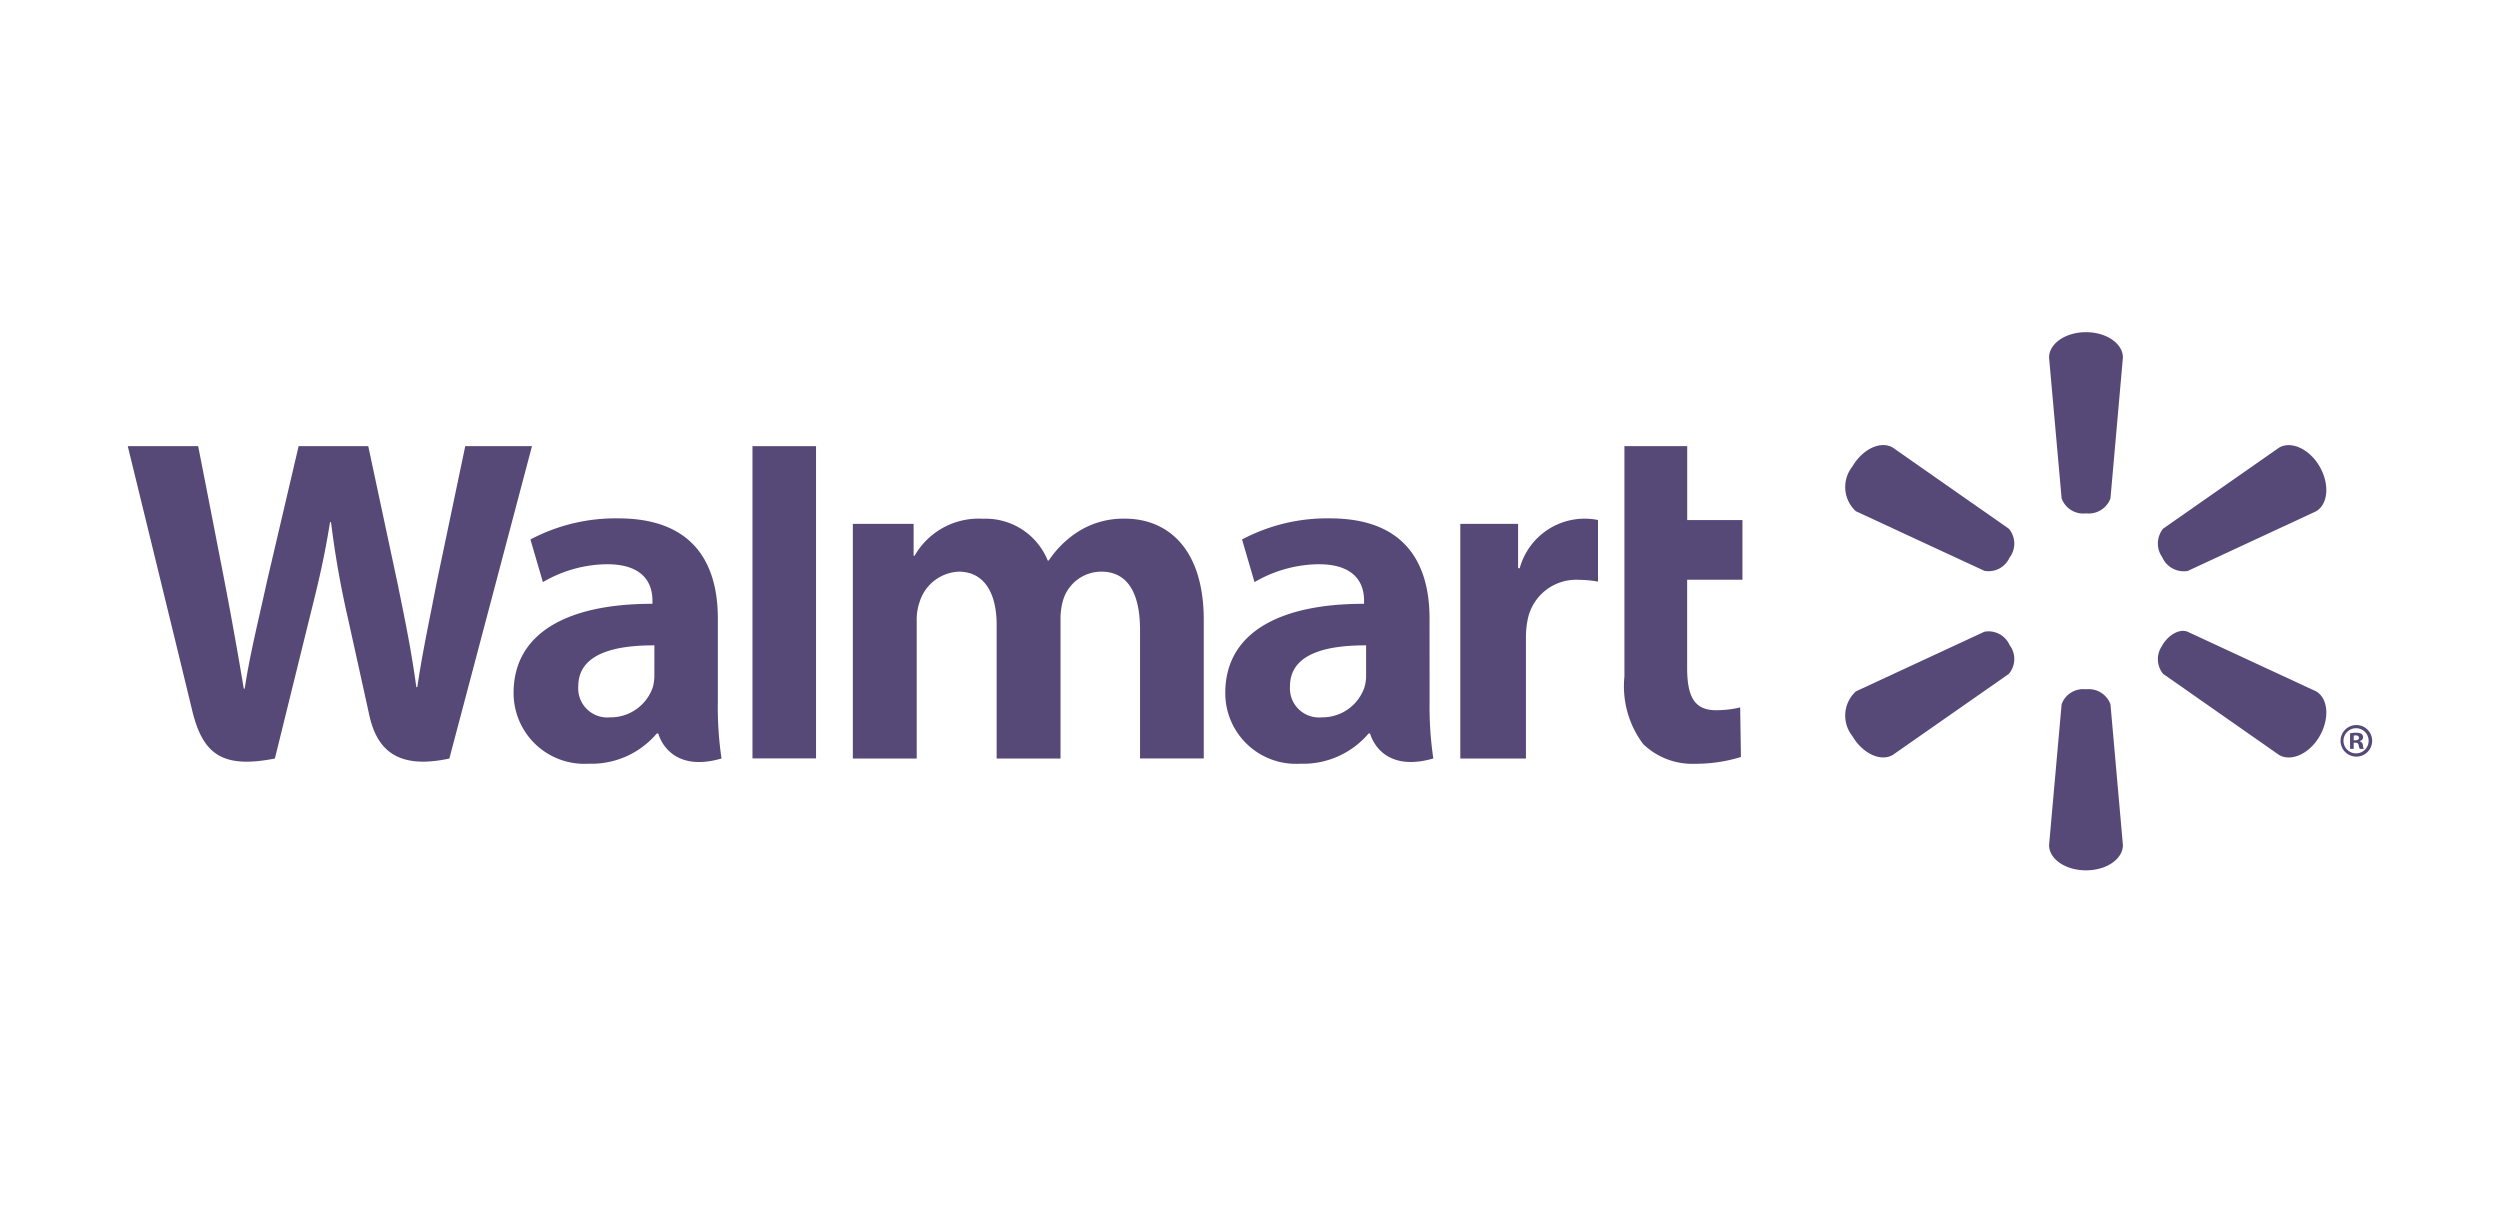 <svg xmlns="http://www.w3.org/2000/svg" width="97.841" height="48.063" viewBox="0 0 97.841 48.063">
  <g id="Group_26589" data-name="Group 26589" transform="translate(2825 24306)">
    <rect id="Rectangle_12413" data-name="Rectangle 12413" width="97.841" height="48.063" transform="translate(-2825 -24306)" fill="none"/>
    <g id="Walmart_logo" transform="translate(-2820 -24293)">
      <path id="Path_54887" data-name="Path 54887" d="M122.208,23.3c0-2.08-.89-3.918-3.9-3.918a7.106,7.106,0,0,0-3.438.826l.488,1.669a5.072,5.072,0,0,1,2.513-.7c1.524,0,1.774.86,1.774,1.415v.134c-3.328-.005-5.431,1.144-5.431,3.486a2.767,2.767,0,0,0,2.935,2.772,3.36,3.36,0,0,0,2.676-1.185h.056s.379,1.586,2.475.98a13.813,13.813,0,0,1-.146-2.215Zm-2.483,2.2a1.6,1.6,0,0,1-.064.492,1.738,1.738,0,0,1-1.675,1.177,1.136,1.136,0,0,1-1.239-1.217c0-1.26,1.391-1.606,2.978-1.6" transform="translate(-71.261 -12.095)" fill="#574977"/>
      <path id="Path_54888" data-name="Path 54888" d="M0,11.861s2.174,8.893,2.519,10.333c.407,1.684,1.136,2.306,3.239,1.892l1.359-5.514c.343-1.366.577-2.346.8-3.738h.038a36.689,36.689,0,0,0,.657,3.742s.554,2.505.842,3.818,1.068,2.14,3.132,1.692l3.234-12.225H13.208L12.1,17.149c-.294,1.532-.561,2.739-.769,4.143h-.038c-.187-1.389-.425-2.546-.731-4.047l-1.15-5.384H6.687L5.459,17.107c-.35,1.6-.677,2.886-.883,4.246H4.541c-.212-1.276-.5-2.9-.8-4.442,0,0-.729-3.756-.986-5.05" transform="translate(0 -7.4)" fill="#574977"/>
      <path id="Path_54889" data-name="Path 54889" d="M48.14,23.3c0-2.08-.893-3.918-3.9-3.918a7.11,7.11,0,0,0-3.435.826l.488,1.669a5.055,5.055,0,0,1,2.513-.7c1.524,0,1.774.86,1.774,1.415v.134c-3.328-.005-5.434,1.144-5.434,3.486a2.769,2.769,0,0,0,2.93,2.772A3.349,3.349,0,0,0,45.751,27.8h.058s.381,1.586,2.475.98a13.711,13.711,0,0,1-.144-2.215Zm-2.485,2.2a1.672,1.672,0,0,1-.061.492,1.744,1.744,0,0,1-1.679,1.177,1.137,1.137,0,0,1-1.237-1.217c0-1.26,1.391-1.606,2.978-1.6" transform="translate(-25.046 -12.095)" fill="#574977"/>
      <path id="Path_54890" data-name="Path 54890" d="M65.012,11.861V24.081H67.5V11.861Z" transform="translate(-40.563 -7.4)" fill="#574977"/>
      <path id="Path_54891" data-name="Path 54891" d="M155.753,11.861v9.017a3.765,3.765,0,0,0,.736,2.644,2.768,2.768,0,0,0,2.024.77,6.019,6.019,0,0,0,1.8-.266l-.03-1.941a3.98,3.98,0,0,1-.947.11c-.848,0-1.128-.537-1.128-1.655V17.088h2.164V14.753H158.21V11.861" transform="translate(-97.179 -7.4)" fill="#574977"/>
      <path id="Path_54892" data-name="Path 54892" d="M138.675,19.611v9.183h2.569v-4.7a3.47,3.47,0,0,1,.056-.674,1.935,1.935,0,0,1,2.028-1.619,4.3,4.3,0,0,1,.736.069V19.459A2.636,2.636,0,0,0,141,21.346h-.063V19.611" transform="translate(-86.524 -12.108)" fill="#574977"/>
      <path id="Path_54893" data-name="Path 54893" d="M75.456,19.611v9.183h2.5V23.4a2.094,2.094,0,0,1,.117-.745A1.68,1.68,0,0,1,79.6,21.481c1.008,0,1.484.851,1.484,2.078v5.235h2.5V23.339a2.568,2.568,0,0,1,.1-.741,1.566,1.566,0,0,1,1.5-1.118c1.018,0,1.512.832,1.512,2.279v5.033h2.494V23.379c0-2.844-1.447-3.973-3.09-3.973a3.322,3.322,0,0,0-1.814.5,3.933,3.933,0,0,0-1.164,1.14h-.038a2.62,2.62,0,0,0-2.535-1.636,2.887,2.887,0,0,0-2.676,1.448h-.038V19.611" transform="translate(-47.079 -12.108)" fill="#574977"/>
      <path id="Path_54894" data-name="Path 54894" d="M201.39,7.091a.909.909,0,0,0,.958-.586l.487-5.512c0-.546-.643-.993-1.445-.993s-1.445.447-1.445.993l.491,5.512a.9.9,0,0,0,.954.586" transform="translate(-124.752)" fill="#574977"/>
      <path id="Path_54895" data-name="Path 54895" d="M185.194,16.147a.9.9,0,0,0-.033-1.122l-4.543-3.177c-.473-.276-1.18.053-1.585.748a1.286,1.286,0,0,0,.141,1.744l5.03,2.332a.9.9,0,0,0,.99-.53" transform="translate(-111.542 -7.332)" fill="#574977"/>
      <path id="Path_54896" data-name="Path 54896" d="M211.447,16.145a.925.925,0,0,0,.992.536l5.03-2.338c.467-.276.537-1.048.142-1.742s-1.115-1.022-1.587-.751l-4.544,3.174a.927.927,0,0,0-.027,1.126" transform="translate(-131.824 -7.334)" fill="#574977"/>
      <path id="Path_54897" data-name="Path 54897" d="M201.39,37.163a.909.909,0,0,1,.958.586l.487,5.512c0,.546-.643.988-1.445.988s-1.445-.442-1.445-.988l.491-5.512a.9.9,0,0,1,.954-.586" transform="translate(-124.752 -23.187)" fill="#574977"/>
      <path id="Path_54898" data-name="Path 54898" d="M211.447,31.651c.257-.427.678-.656.992-.532l5.03,2.334c.467.27.537,1.049.142,1.744s-1.115,1.018-1.587.748l-4.544-3.178a.913.913,0,0,1-.027-1.116" transform="translate(-131.824 -19.395)" fill="#574977"/>
      <path id="Path_54899" data-name="Path 54899" d="M185.194,31.646a.9.9,0,0,1-.033,1.122l-4.543,3.173c-.473.276-1.18-.054-1.585-.744a1.286,1.286,0,0,1,.141-1.744l5.03-2.334a.9.9,0,0,1,.99.528" transform="translate(-111.542 -19.395)" fill="#574977"/>
      <path id="Path_54900" data-name="Path 54900" d="M230.758,41.576h.063c.085,0,.119.027.129.095a.468.468,0,0,0,.046.147h.162a.294.294,0,0,1-.042-.152.172.172,0,0,0-.12-.144v-.015a.147.147,0,0,0,.129-.141.186.186,0,0,0-.056-.134.438.438,0,0,0-.22-.046,1.018,1.018,0,0,0-.235.023v.609h.143Zm0-.278.073-.01c.086,0,.132.04.132.1s-.062.092-.142.092h-.064Zm.092-.413a.618.618,0,1,0,.629.614.615.615,0,0,0-.629-.614m0,.124a.492.492,0,0,1,0,.984.492.492,0,0,1,0-.984" transform="translate(-143.642 -25.509)" fill="#574977"/>
    </g>
  </g>
</svg>
